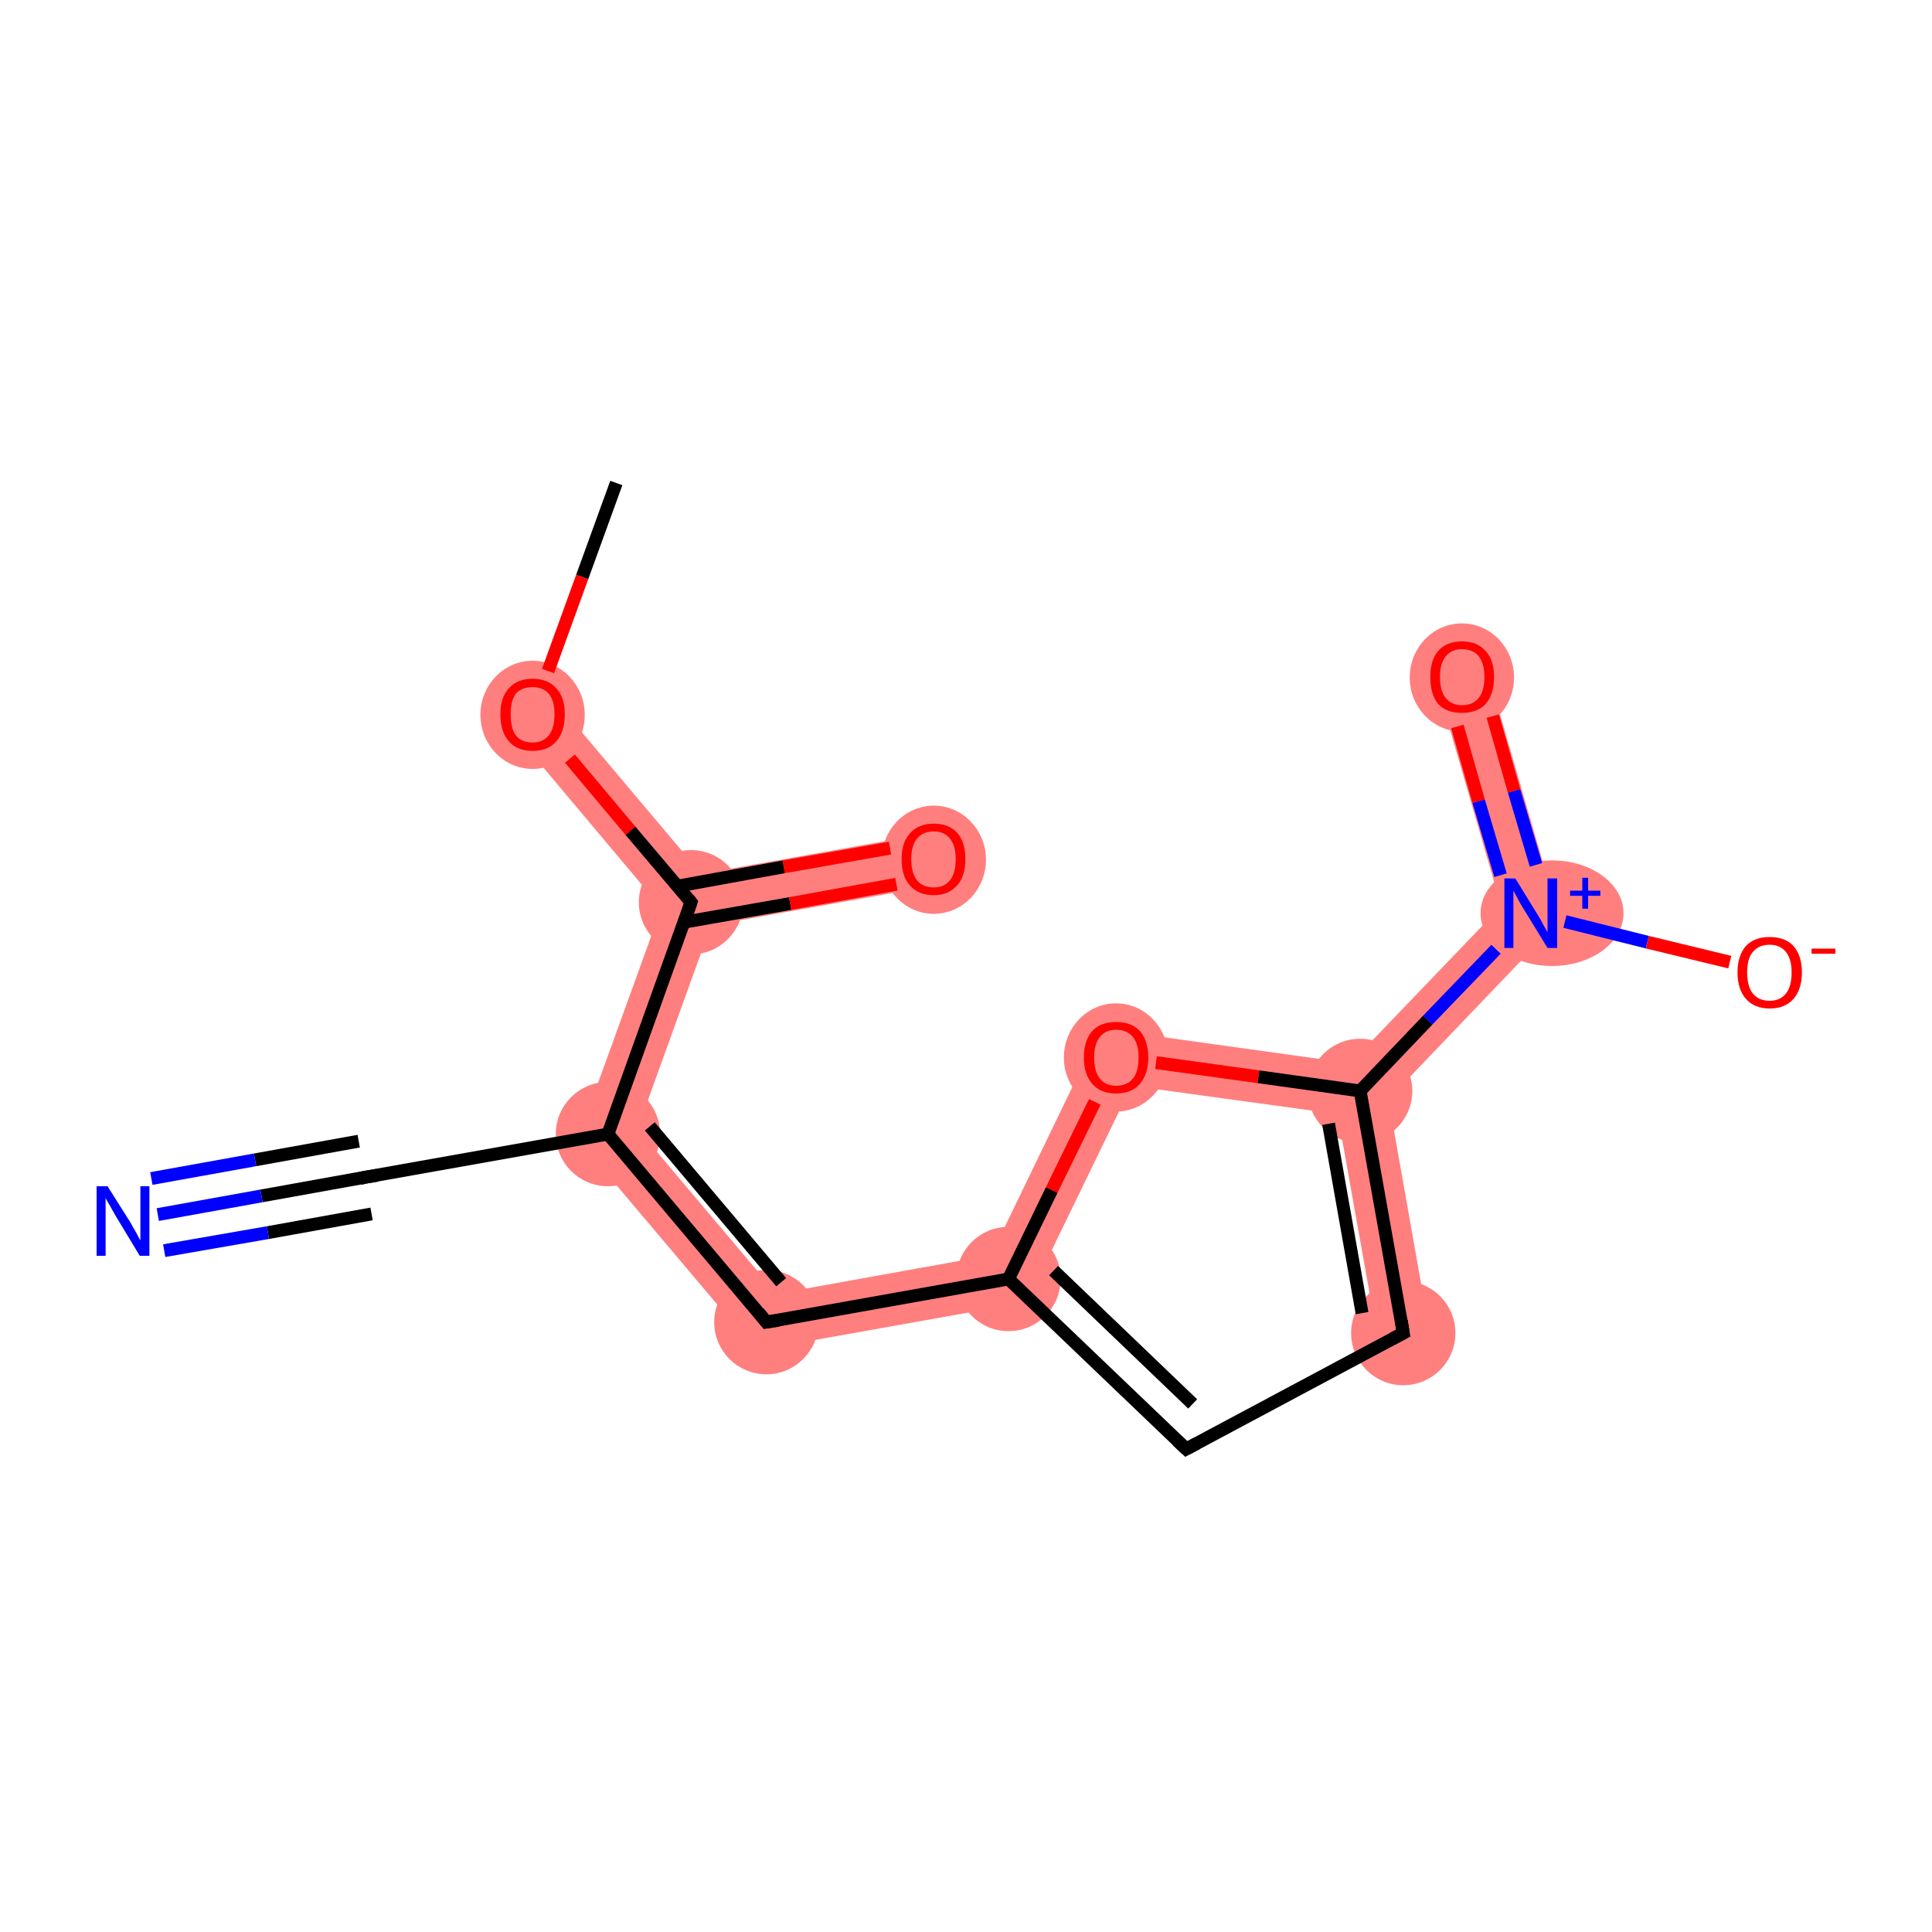 <?xml version='1.0' encoding='iso-8859-1'?>
<svg version='1.1' baseProfile='full'
              xmlns='http://www.w3.org/2000/svg'
                      xmlns:rdkit='http://www.rdkit.org/xml'
                      xmlns:xlink='http://www.w3.org/1999/xlink'
                  xml:space='preserve'
width='300px' height='300px' viewBox='0 0 300 300'>
<!-- END OF HEADER -->
<rect style='opacity:1.0;fill:#FFFFFF;stroke:none' width='300.0' height='300.0' x='0.0' y='0.0'> </rect>
<path class='bond-1 atom-1 atom-2' d='M 85.8,108.3 L 108.9,135.7 L 107.3,140.1 L 102.7,141.0 L 79.6,113.5 Z' style='fill:#FF7F7F;fill-rule:evenodd;fill-opacity:1;stroke:#FF7F7F;stroke-width:0.0px;stroke-linecap:butt;stroke-linejoin:miter;stroke-opacity:1;' />
<path class='bond-2 atom-2 atom-3' d='M 144.3,129.4 L 145.7,137.4 L 110.4,143.7 L 107.3,140.1 L 108.9,135.7 Z' style='fill:#FF7F7F;fill-rule:evenodd;fill-opacity:1;stroke:#FF7F7F;stroke-width:0.0px;stroke-linecap:butt;stroke-linejoin:miter;stroke-opacity:1;' />
<path class='bond-3 atom-2 atom-4' d='M 107.3,140.1 L 110.4,143.7 L 99.0,175.3 L 89.7,176.9 L 102.7,141.0 Z' style='fill:#FF7F7F;fill-rule:evenodd;fill-opacity:1;stroke:#FF7F7F;stroke-width:0.0px;stroke-linecap:butt;stroke-linejoin:miter;stroke-opacity:1;' />
<path class='bond-6 atom-4 atom-7' d='M 99.0,175.3 L 120.6,200.9 L 117.4,209.7 L 89.7,176.9 Z' style='fill:#FF7F7F;fill-rule:evenodd;fill-opacity:1;stroke:#FF7F7F;stroke-width:0.0px;stroke-linecap:butt;stroke-linejoin:miter;stroke-opacity:1;' />
<path class='bond-7 atom-7 atom-8' d='M 153.9,194.9 L 159.4,202.2 L 117.4,209.7 L 120.6,200.9 Z' style='fill:#FF7F7F;fill-rule:evenodd;fill-opacity:1;stroke:#FF7F7F;stroke-width:0.0px;stroke-linecap:butt;stroke-linejoin:miter;stroke-opacity:1;' />
<path class='bond-15 atom-8 atom-15' d='M 170.9,159.7 L 175.7,168.6 L 159.4,202.2 L 153.9,194.9 Z' style='fill:#FF7F7F;fill-rule:evenodd;fill-opacity:1;stroke:#FF7F7F;stroke-width:0.0px;stroke-linecap:butt;stroke-linejoin:miter;stroke-opacity:1;' />
<path class='bond-10 atom-10 atom-11' d='M 211.2,169.4 L 215.6,170.7 L 221.9,206.3 L 213.9,207.7 L 207.7,173.0 Z' style='fill:#FF7F7F;fill-rule:evenodd;fill-opacity:1;stroke:#FF7F7F;stroke-width:0.0px;stroke-linecap:butt;stroke-linejoin:miter;stroke-opacity:1;' />
<path class='bond-11 atom-11 atom-12' d='M 233.1,140.7 L 242.2,142.9 L 215.6,170.7 L 211.2,169.4 L 209.7,165.1 Z' style='fill:#FF7F7F;fill-rule:evenodd;fill-opacity:1;stroke:#FF7F7F;stroke-width:0.0px;stroke-linecap:butt;stroke-linejoin:miter;stroke-opacity:1;' />
<path class='bond-14 atom-11 atom-15' d='M 170.9,159.7 L 209.7,165.1 L 211.2,169.4 L 207.7,173.0 L 175.7,168.6 Z' style='fill:#FF7F7F;fill-rule:evenodd;fill-opacity:1;stroke:#FF7F7F;stroke-width:0.0px;stroke-linecap:butt;stroke-linejoin:miter;stroke-opacity:1;' />
<path class='bond-12 atom-12 atom-13' d='M 230.9,104.0 L 242.2,142.9 L 233.1,140.7 L 223.1,106.2 Z' style='fill:#FF7F7F;fill-rule:evenodd;fill-opacity:1;stroke:#FF7F7F;stroke-width:0.0px;stroke-linecap:butt;stroke-linejoin:miter;stroke-opacity:1;' />
<ellipse cx='82.7' cy='111.0' rx='7.6' ry='7.9' class='atom-1'  style='fill:#FF7F7F;fill-rule:evenodd;stroke:#FF7F7F;stroke-width:1.0px;stroke-linecap:butt;stroke-linejoin:miter;stroke-opacity:1' />
<ellipse cx='107.3' cy='140.1' rx='7.6' ry='7.6' class='atom-2'  style='fill:#FF7F7F;fill-rule:evenodd;stroke:#FF7F7F;stroke-width:1.0px;stroke-linecap:butt;stroke-linejoin:miter;stroke-opacity:1' />
<ellipse cx='145.0' cy='133.5' rx='7.6' ry='7.9' class='atom-3'  style='fill:#FF7F7F;fill-rule:evenodd;stroke:#FF7F7F;stroke-width:1.0px;stroke-linecap:butt;stroke-linejoin:miter;stroke-opacity:1' />
<ellipse cx='94.4' cy='176.1' rx='7.6' ry='7.6' class='atom-4'  style='fill:#FF7F7F;fill-rule:evenodd;stroke:#FF7F7F;stroke-width:1.0px;stroke-linecap:butt;stroke-linejoin:miter;stroke-opacity:1' />
<ellipse cx='119.0' cy='205.3' rx='7.6' ry='7.6' class='atom-7'  style='fill:#FF7F7F;fill-rule:evenodd;stroke:#FF7F7F;stroke-width:1.0px;stroke-linecap:butt;stroke-linejoin:miter;stroke-opacity:1' />
<ellipse cx='156.6' cy='198.6' rx='7.6' ry='7.6' class='atom-8'  style='fill:#FF7F7F;fill-rule:evenodd;stroke:#FF7F7F;stroke-width:1.0px;stroke-linecap:butt;stroke-linejoin:miter;stroke-opacity:1' />
<ellipse cx='217.9' cy='207.0' rx='7.6' ry='7.6' class='atom-10'  style='fill:#FF7F7F;fill-rule:evenodd;stroke:#FF7F7F;stroke-width:1.0px;stroke-linecap:butt;stroke-linejoin:miter;stroke-opacity:1' />
<ellipse cx='211.2' cy='169.4' rx='7.6' ry='7.6' class='atom-11'  style='fill:#FF7F7F;fill-rule:evenodd;stroke:#FF7F7F;stroke-width:1.0px;stroke-linecap:butt;stroke-linejoin:miter;stroke-opacity:1' />
<ellipse cx='241.0' cy='141.8' rx='10.6' ry='7.7' class='atom-12'  style='fill:#FF7F7F;fill-rule:evenodd;stroke:#FF7F7F;stroke-width:1.0px;stroke-linecap:butt;stroke-linejoin:miter;stroke-opacity:1' />
<ellipse cx='227.0' cy='105.2' rx='7.6' ry='7.9' class='atom-13'  style='fill:#FF7F7F;fill-rule:evenodd;stroke:#FF7F7F;stroke-width:1.0px;stroke-linecap:butt;stroke-linejoin:miter;stroke-opacity:1' />
<ellipse cx='173.3' cy='164.2' rx='7.6' ry='7.9' class='atom-15'  style='fill:#FF7F7F;fill-rule:evenodd;stroke:#FF7F7F;stroke-width:1.0px;stroke-linecap:butt;stroke-linejoin:miter;stroke-opacity:1' />
<path class='bond-0 atom-0 atom-1' d='M 95.7,75.0 L 90.4,89.6' style='fill:none;fill-rule:evenodd;stroke:#000000;stroke-width:2.0px;stroke-linecap:butt;stroke-linejoin:miter;stroke-opacity:1' />
<path class='bond-0 atom-0 atom-1' d='M 90.4,89.6 L 85.1,104.2' style='fill:none;fill-rule:evenodd;stroke:#FF0000;stroke-width:2.0px;stroke-linecap:butt;stroke-linejoin:miter;stroke-opacity:1' />
<path class='bond-1 atom-1 atom-2' d='M 88.5,117.8 L 97.9,129.0' style='fill:none;fill-rule:evenodd;stroke:#FF0000;stroke-width:2.0px;stroke-linecap:butt;stroke-linejoin:miter;stroke-opacity:1' />
<path class='bond-1 atom-1 atom-2' d='M 97.9,129.0 L 107.3,140.1' style='fill:none;fill-rule:evenodd;stroke:#000000;stroke-width:2.0px;stroke-linecap:butt;stroke-linejoin:miter;stroke-opacity:1' />
<path class='bond-2 atom-2 atom-3' d='M 106.2,143.2 L 122.7,140.3' style='fill:none;fill-rule:evenodd;stroke:#000000;stroke-width:2.0px;stroke-linecap:butt;stroke-linejoin:miter;stroke-opacity:1' />
<path class='bond-2 atom-2 atom-3' d='M 122.7,140.3 L 139.2,137.3' style='fill:none;fill-rule:evenodd;stroke:#FF0000;stroke-width:2.0px;stroke-linecap:butt;stroke-linejoin:miter;stroke-opacity:1' />
<path class='bond-2 atom-2 atom-3' d='M 105.2,137.6 L 121.7,134.6' style='fill:none;fill-rule:evenodd;stroke:#000000;stroke-width:2.0px;stroke-linecap:butt;stroke-linejoin:miter;stroke-opacity:1' />
<path class='bond-2 atom-2 atom-3' d='M 121.7,134.6 L 138.2,131.7' style='fill:none;fill-rule:evenodd;stroke:#FF0000;stroke-width:2.0px;stroke-linecap:butt;stroke-linejoin:miter;stroke-opacity:1' />
<path class='bond-3 atom-2 atom-4' d='M 107.3,140.1 L 94.4,176.1' style='fill:none;fill-rule:evenodd;stroke:#000000;stroke-width:2.0px;stroke-linecap:butt;stroke-linejoin:miter;stroke-opacity:1' />
<path class='bond-4 atom-4 atom-5' d='M 94.4,176.1 L 56.7,182.8' style='fill:none;fill-rule:evenodd;stroke:#000000;stroke-width:2.0px;stroke-linecap:butt;stroke-linejoin:miter;stroke-opacity:1' />
<path class='bond-5 atom-5 atom-6' d='M 56.7,182.8 L 40.6,185.7' style='fill:none;fill-rule:evenodd;stroke:#000000;stroke-width:2.0px;stroke-linecap:butt;stroke-linejoin:miter;stroke-opacity:1' />
<path class='bond-5 atom-5 atom-6' d='M 40.6,185.7 L 24.5,188.6' style='fill:none;fill-rule:evenodd;stroke:#0000FF;stroke-width:2.0px;stroke-linecap:butt;stroke-linejoin:miter;stroke-opacity:1' />
<path class='bond-5 atom-5 atom-6' d='M 57.7,188.5 L 41.6,191.4' style='fill:none;fill-rule:evenodd;stroke:#000000;stroke-width:2.0px;stroke-linecap:butt;stroke-linejoin:miter;stroke-opacity:1' />
<path class='bond-5 atom-5 atom-6' d='M 41.6,191.4 L 25.5,194.2' style='fill:none;fill-rule:evenodd;stroke:#0000FF;stroke-width:2.0px;stroke-linecap:butt;stroke-linejoin:miter;stroke-opacity:1' />
<path class='bond-5 atom-5 atom-6' d='M 55.7,177.2 L 39.6,180.1' style='fill:none;fill-rule:evenodd;stroke:#000000;stroke-width:2.0px;stroke-linecap:butt;stroke-linejoin:miter;stroke-opacity:1' />
<path class='bond-5 atom-5 atom-6' d='M 39.6,180.1 L 23.5,183.0' style='fill:none;fill-rule:evenodd;stroke:#0000FF;stroke-width:2.0px;stroke-linecap:butt;stroke-linejoin:miter;stroke-opacity:1' />
<path class='bond-6 atom-4 atom-7' d='M 94.4,176.1 L 119.0,205.3' style='fill:none;fill-rule:evenodd;stroke:#000000;stroke-width:2.0px;stroke-linecap:butt;stroke-linejoin:miter;stroke-opacity:1' />
<path class='bond-6 atom-4 atom-7' d='M 100.9,174.9 L 121.3,199.1' style='fill:none;fill-rule:evenodd;stroke:#000000;stroke-width:2.0px;stroke-linecap:butt;stroke-linejoin:miter;stroke-opacity:1' />
<path class='bond-7 atom-7 atom-8' d='M 119.0,205.3 L 156.6,198.6' style='fill:none;fill-rule:evenodd;stroke:#000000;stroke-width:2.0px;stroke-linecap:butt;stroke-linejoin:miter;stroke-opacity:1' />
<path class='bond-8 atom-8 atom-9' d='M 156.6,198.6 L 184.2,225.0' style='fill:none;fill-rule:evenodd;stroke:#000000;stroke-width:2.0px;stroke-linecap:butt;stroke-linejoin:miter;stroke-opacity:1' />
<path class='bond-8 atom-8 atom-9' d='M 163.6,197.3 L 185.2,218.0' style='fill:none;fill-rule:evenodd;stroke:#000000;stroke-width:2.0px;stroke-linecap:butt;stroke-linejoin:miter;stroke-opacity:1' />
<path class='bond-9 atom-9 atom-10' d='M 184.2,225.0 L 217.9,207.0' style='fill:none;fill-rule:evenodd;stroke:#000000;stroke-width:2.0px;stroke-linecap:butt;stroke-linejoin:miter;stroke-opacity:1' />
<path class='bond-10 atom-10 atom-11' d='M 217.9,207.0 L 211.2,169.4' style='fill:none;fill-rule:evenodd;stroke:#000000;stroke-width:2.0px;stroke-linecap:butt;stroke-linejoin:miter;stroke-opacity:1' />
<path class='bond-10 atom-10 atom-11' d='M 211.5,203.9 L 206.3,174.5' style='fill:none;fill-rule:evenodd;stroke:#000000;stroke-width:2.0px;stroke-linecap:butt;stroke-linejoin:miter;stroke-opacity:1' />
<path class='bond-11 atom-11 atom-12' d='M 211.2,169.4 L 221.7,158.4' style='fill:none;fill-rule:evenodd;stroke:#000000;stroke-width:2.0px;stroke-linecap:butt;stroke-linejoin:miter;stroke-opacity:1' />
<path class='bond-11 atom-11 atom-12' d='M 221.7,158.4 L 232.3,147.4' style='fill:none;fill-rule:evenodd;stroke:#0000FF;stroke-width:2.0px;stroke-linecap:butt;stroke-linejoin:miter;stroke-opacity:1' />
<path class='bond-12 atom-12 atom-13' d='M 238.5,134.3 L 235.1,122.8' style='fill:none;fill-rule:evenodd;stroke:#0000FF;stroke-width:2.0px;stroke-linecap:butt;stroke-linejoin:miter;stroke-opacity:1' />
<path class='bond-12 atom-12 atom-13' d='M 235.1,122.8 L 231.8,111.2' style='fill:none;fill-rule:evenodd;stroke:#FF0000;stroke-width:2.0px;stroke-linecap:butt;stroke-linejoin:miter;stroke-opacity:1' />
<path class='bond-12 atom-12 atom-13' d='M 233.0,135.9 L 229.6,124.4' style='fill:none;fill-rule:evenodd;stroke:#0000FF;stroke-width:2.0px;stroke-linecap:butt;stroke-linejoin:miter;stroke-opacity:1' />
<path class='bond-12 atom-12 atom-13' d='M 229.6,124.4 L 226.3,112.8' style='fill:none;fill-rule:evenodd;stroke:#FF0000;stroke-width:2.0px;stroke-linecap:butt;stroke-linejoin:miter;stroke-opacity:1' />
<path class='bond-13 atom-12 atom-14' d='M 243.0,143.1 L 255.8,146.3' style='fill:none;fill-rule:evenodd;stroke:#0000FF;stroke-width:2.0px;stroke-linecap:butt;stroke-linejoin:miter;stroke-opacity:1' />
<path class='bond-13 atom-12 atom-14' d='M 255.8,146.3 L 268.6,149.4' style='fill:none;fill-rule:evenodd;stroke:#FF0000;stroke-width:2.0px;stroke-linecap:butt;stroke-linejoin:miter;stroke-opacity:1' />
<path class='bond-14 atom-11 atom-15' d='M 211.2,169.4 L 195.4,167.2' style='fill:none;fill-rule:evenodd;stroke:#000000;stroke-width:2.0px;stroke-linecap:butt;stroke-linejoin:miter;stroke-opacity:1' />
<path class='bond-14 atom-11 atom-15' d='M 195.4,167.2 L 179.5,165.0' style='fill:none;fill-rule:evenodd;stroke:#FF0000;stroke-width:2.0px;stroke-linecap:butt;stroke-linejoin:miter;stroke-opacity:1' />
<path class='bond-15 atom-15 atom-8' d='M 170.0,171.1 L 163.3,184.8' style='fill:none;fill-rule:evenodd;stroke:#FF0000;stroke-width:2.0px;stroke-linecap:butt;stroke-linejoin:miter;stroke-opacity:1' />
<path class='bond-15 atom-15 atom-8' d='M 163.3,184.8 L 156.6,198.6' style='fill:none;fill-rule:evenodd;stroke:#000000;stroke-width:2.0px;stroke-linecap:butt;stroke-linejoin:miter;stroke-opacity:1' />
<path d='M 106.9,139.6 L 107.3,140.1 L 106.7,141.9' style='fill:none;stroke:#000000;stroke-width:2.0px;stroke-linecap:butt;stroke-linejoin:miter;stroke-opacity:1;' />
<path d='M 58.6,182.5 L 56.7,182.8 L 55.9,183.0' style='fill:none;stroke:#000000;stroke-width:2.0px;stroke-linecap:butt;stroke-linejoin:miter;stroke-opacity:1;' />
<path d='M 117.8,203.8 L 119.0,205.3 L 120.9,205.0' style='fill:none;stroke:#000000;stroke-width:2.0px;stroke-linecap:butt;stroke-linejoin:miter;stroke-opacity:1;' />
<path d='M 182.8,223.7 L 184.2,225.0 L 185.9,224.1' style='fill:none;stroke:#000000;stroke-width:2.0px;stroke-linecap:butt;stroke-linejoin:miter;stroke-opacity:1;' />
<path d='M 216.2,207.9 L 217.9,207.0 L 217.6,205.1' style='fill:none;stroke:#000000;stroke-width:2.0px;stroke-linecap:butt;stroke-linejoin:miter;stroke-opacity:1;' />
<path class='atom-1' d='M 77.7 110.9
Q 77.7 108.3, 79.0 106.9
Q 80.3 105.4, 82.7 105.4
Q 85.1 105.4, 86.4 106.9
Q 87.7 108.3, 87.7 110.9
Q 87.7 113.6, 86.4 115.1
Q 85.1 116.6, 82.7 116.6
Q 80.3 116.6, 79.0 115.1
Q 77.7 113.6, 77.7 110.9
M 82.7 115.3
Q 84.3 115.3, 85.2 114.2
Q 86.1 113.1, 86.1 110.9
Q 86.1 108.8, 85.2 107.7
Q 84.3 106.7, 82.7 106.7
Q 81.0 106.7, 80.1 107.7
Q 79.3 108.8, 79.3 110.9
Q 79.3 113.1, 80.1 114.2
Q 81.0 115.3, 82.7 115.3
' fill='#FF0000'/>
<path class='atom-3' d='M 140.0 133.4
Q 140.0 130.8, 141.3 129.4
Q 142.6 127.9, 145.0 127.9
Q 147.4 127.9, 148.7 129.4
Q 149.9 130.8, 149.9 133.4
Q 149.9 136.1, 148.6 137.5
Q 147.3 139.0, 145.0 139.0
Q 142.6 139.0, 141.3 137.5
Q 140.0 136.1, 140.0 133.4
M 145.0 137.8
Q 146.6 137.8, 147.5 136.7
Q 148.4 135.6, 148.4 133.4
Q 148.4 131.3, 147.5 130.2
Q 146.6 129.1, 145.0 129.1
Q 143.3 129.1, 142.4 130.2
Q 141.5 131.3, 141.5 133.4
Q 141.5 135.6, 142.4 136.7
Q 143.3 137.8, 145.0 137.8
' fill='#FF0000'/>
<path class='atom-6' d='M 16.7 184.2
L 20.3 189.9
Q 20.6 190.5, 21.2 191.5
Q 21.7 192.5, 21.8 192.6
L 21.8 184.2
L 23.2 184.2
L 23.2 195.0
L 21.7 195.0
L 17.9 188.7
Q 17.5 188.0, 17.0 187.1
Q 16.5 186.3, 16.4 186.0
L 16.4 195.0
L 15.0 195.0
L 15.0 184.2
L 16.7 184.2
' fill='#0000FF'/>
<path class='atom-12' d='M 235.3 136.4
L 238.8 142.1
Q 239.2 142.7, 239.7 143.7
Q 240.3 144.7, 240.3 144.8
L 240.3 136.4
L 241.8 136.4
L 241.8 147.2
L 240.3 147.2
L 236.5 141.0
Q 236.0 140.2, 235.6 139.4
Q 235.1 138.5, 235.0 138.3
L 235.0 147.2
L 233.6 147.2
L 233.6 136.4
L 235.3 136.4
' fill='#0000FF'/>
<path class='atom-12' d='M 243.8 138.3
L 245.7 138.3
L 245.7 136.3
L 246.6 136.3
L 246.6 138.3
L 248.5 138.3
L 248.5 139.1
L 246.6 139.1
L 246.6 141.1
L 245.7 141.1
L 245.7 139.1
L 243.8 139.1
L 243.8 138.3
' fill='#0000FF'/>
<path class='atom-13' d='M 222.1 105.1
Q 222.1 102.5, 223.3 101.1
Q 224.6 99.6, 227.0 99.6
Q 229.4 99.6, 230.7 101.1
Q 232.0 102.5, 232.0 105.1
Q 232.0 107.8, 230.7 109.3
Q 229.4 110.7, 227.0 110.7
Q 224.6 110.7, 223.3 109.3
Q 222.1 107.8, 222.1 105.1
M 227.0 109.5
Q 228.7 109.5, 229.6 108.4
Q 230.5 107.3, 230.5 105.1
Q 230.5 103.0, 229.6 101.9
Q 228.7 100.8, 227.0 100.8
Q 225.4 100.8, 224.5 101.9
Q 223.6 103.0, 223.6 105.1
Q 223.6 107.3, 224.5 108.4
Q 225.4 109.5, 227.0 109.5
' fill='#FF0000'/>
<path class='atom-14' d='M 269.8 151.0
Q 269.8 148.4, 271.1 146.9
Q 272.4 145.5, 274.8 145.5
Q 277.2 145.5, 278.5 146.9
Q 279.8 148.4, 279.8 151.0
Q 279.8 153.6, 278.5 155.1
Q 277.2 156.6, 274.8 156.6
Q 272.4 156.6, 271.1 155.1
Q 269.8 153.6, 269.8 151.0
M 274.8 155.4
Q 276.4 155.4, 277.3 154.3
Q 278.2 153.2, 278.2 151.0
Q 278.2 148.9, 277.3 147.8
Q 276.4 146.7, 274.8 146.7
Q 273.1 146.7, 272.2 147.8
Q 271.3 148.8, 271.3 151.0
Q 271.3 153.2, 272.2 154.3
Q 273.1 155.4, 274.8 155.4
' fill='#FF0000'/>
<path class='atom-14' d='M 281.3 147.3
L 285.0 147.3
L 285.0 148.1
L 281.3 148.1
L 281.3 147.3
' fill='#FF0000'/>
<path class='atom-15' d='M 168.3 164.2
Q 168.3 161.6, 169.6 160.1
Q 170.9 158.7, 173.3 158.7
Q 175.7 158.7, 177.0 160.1
Q 178.3 161.6, 178.3 164.2
Q 178.3 166.8, 177.0 168.3
Q 175.7 169.8, 173.3 169.8
Q 170.9 169.8, 169.6 168.3
Q 168.3 166.8, 168.3 164.2
M 173.3 168.6
Q 175.0 168.6, 175.9 167.5
Q 176.8 166.4, 176.8 164.2
Q 176.8 162.1, 175.9 161.0
Q 175.0 159.9, 173.3 159.9
Q 171.7 159.9, 170.8 161.0
Q 169.9 162.1, 169.9 164.2
Q 169.9 166.4, 170.8 167.5
Q 171.7 168.6, 173.3 168.6
' fill='#FF0000'/>
</svg>
